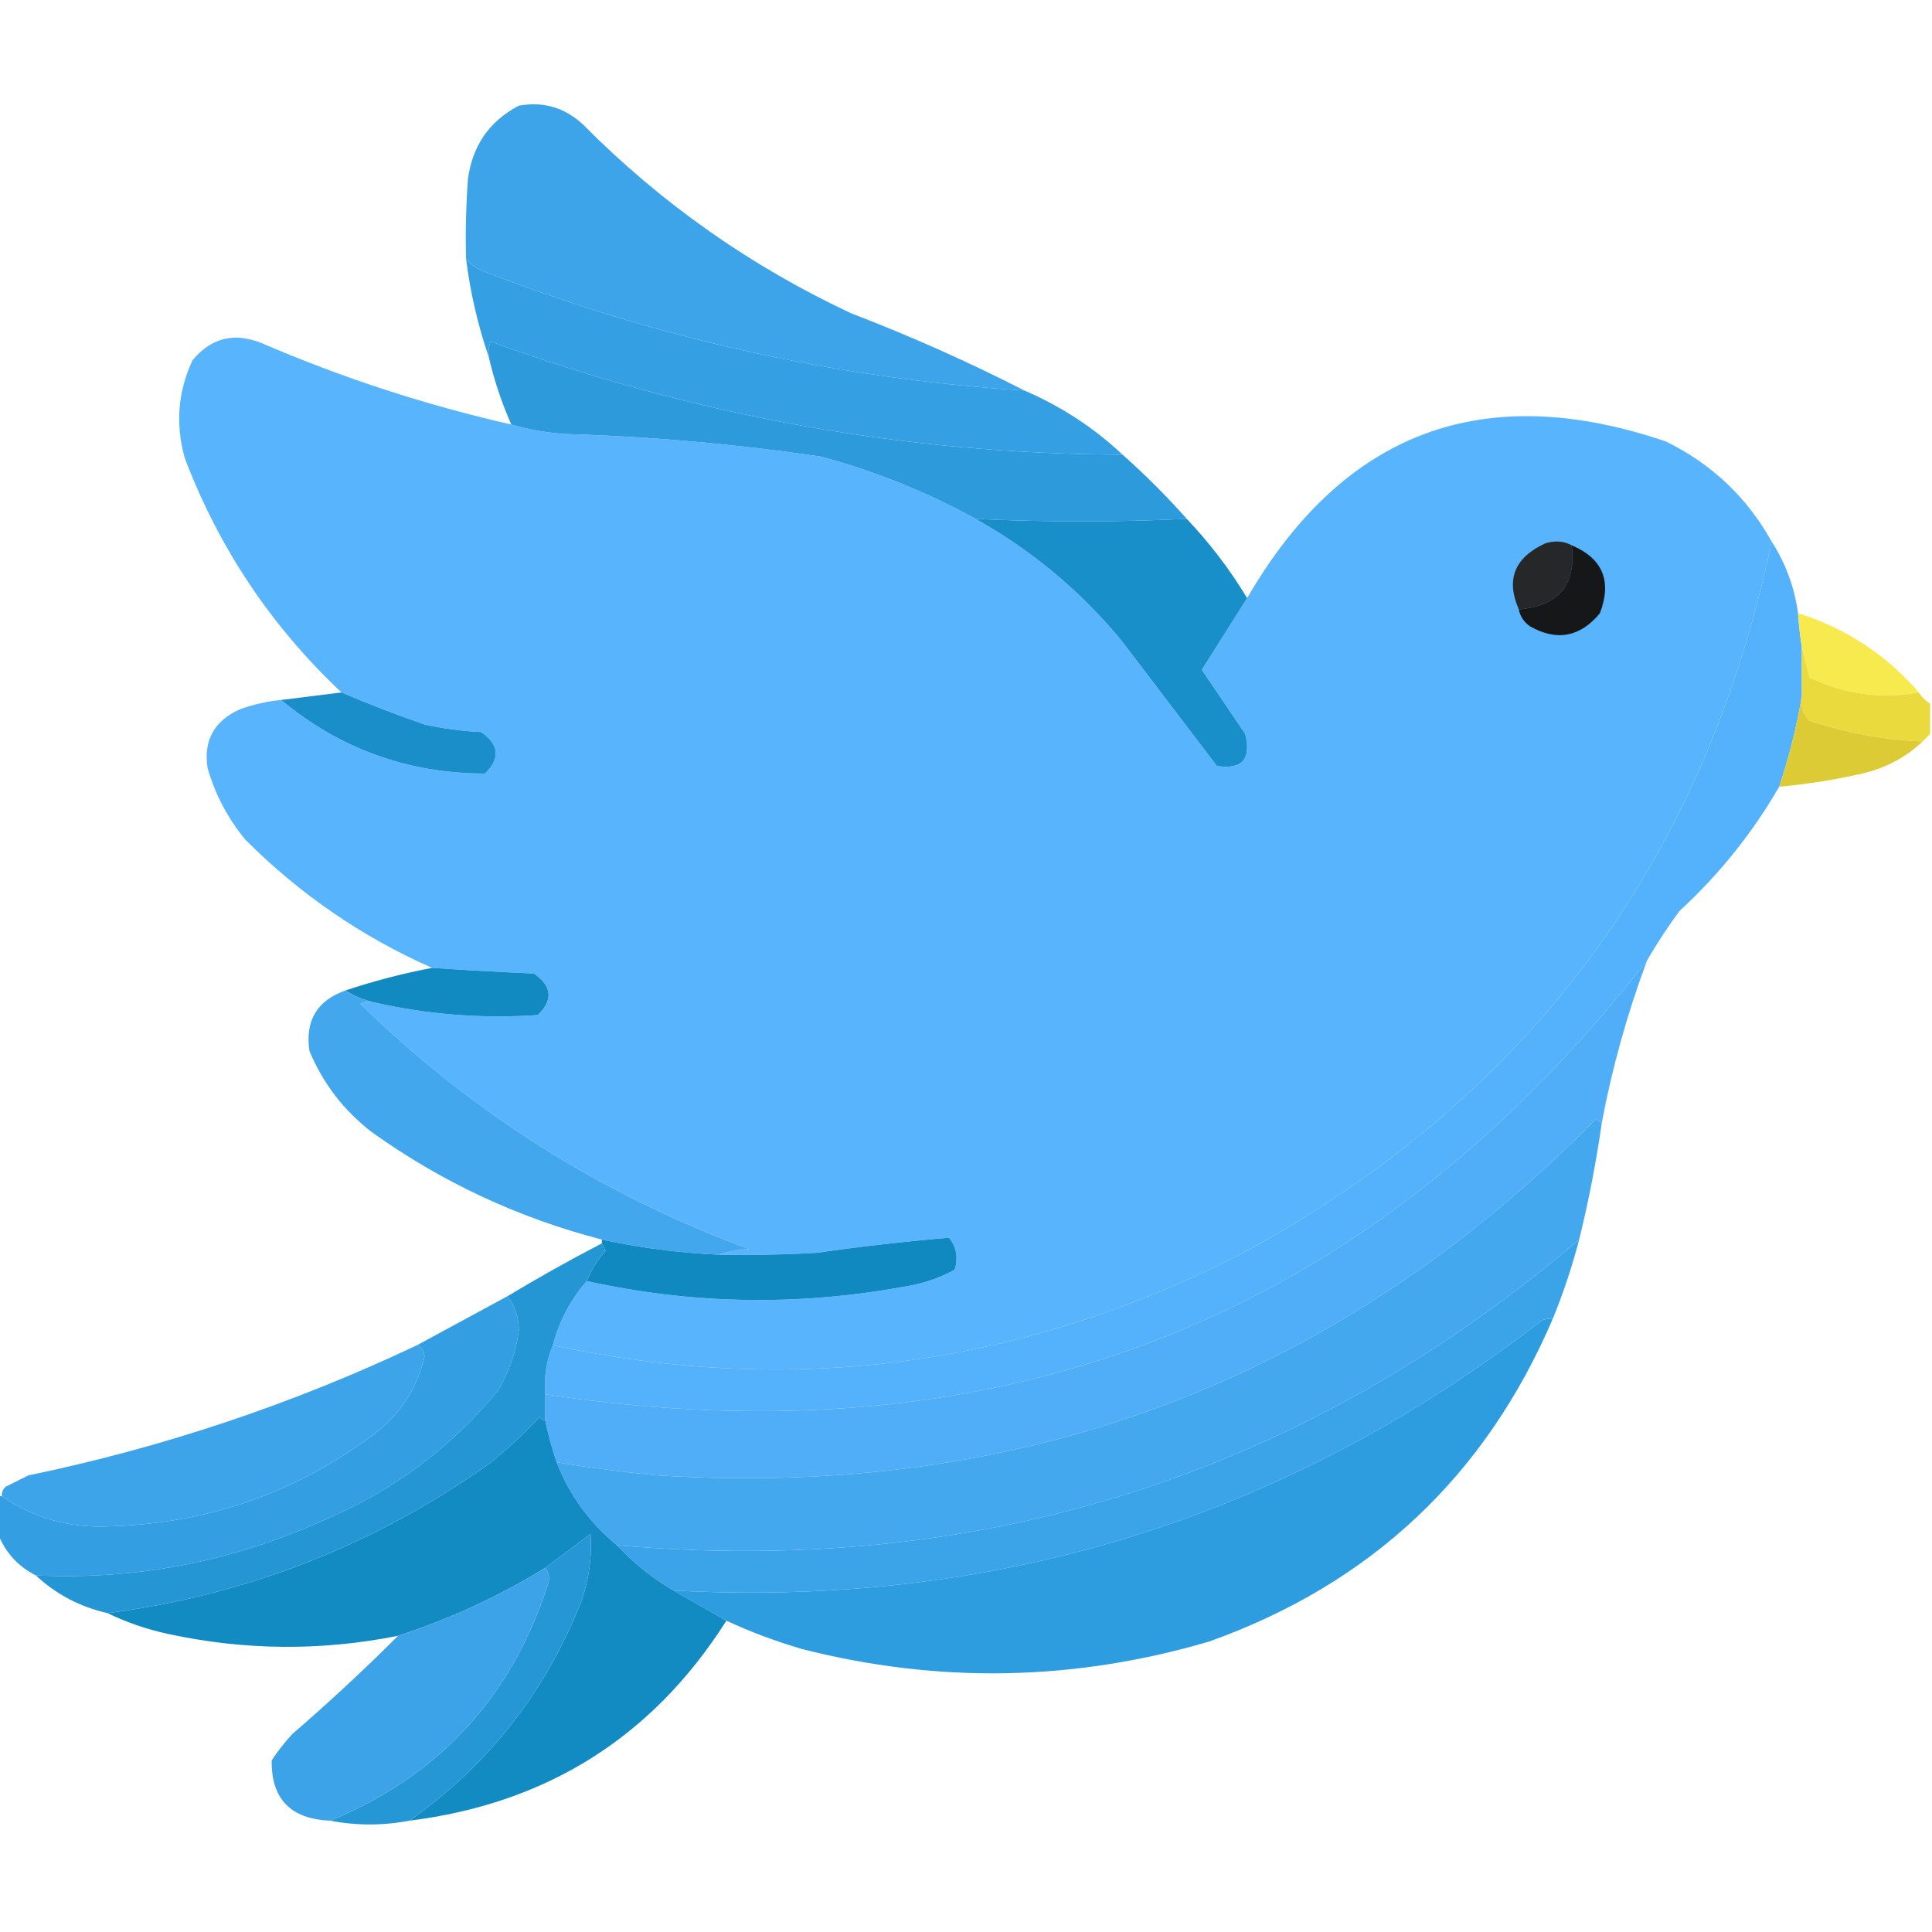 <?xml version="1.0" encoding="UTF-8"?>
<!DOCTYPE svg PUBLIC "-//W3C//DTD SVG 1.1//EN" "http://www.w3.org/Graphics/SVG/1.1/DTD/svg11.dtd">
<svg xmlns="http://www.w3.org/2000/svg" version="1.1" width="512px" height="512px" style="shape-rendering:geometricPrecision; text-rendering:geometricPrecision; image-rendering:optimizeQuality; fill-rule:evenodd; clip-rule:evenodd" xmlns:xlink="http://www.w3.org/1999/xlink">
<g><path style="opacity:0.984" fill="#3aa2e9" d="M 271.5,103.5 C 222.204,100.341 174.537,89.841 128.5,72C 126.416,71.303 124.749,70.136 123.5,68.5C 123.334,61.492 123.5,54.492 124,47.5C 125.185,38.608 129.685,32.108 137.5,28C 144.01,26.837 149.676,28.503 154.5,33C 175.187,53.848 198.854,70.515 225.5,83C 241.277,89.06 256.611,95.893 271.5,103.5 Z"/></g>
<g><path style="opacity:0.994" fill="#349fe3" d="M 123.5,68.5 C 124.749,70.136 126.416,71.303 128.5,72C 174.537,89.841 222.204,100.341 271.5,103.5C 281.2,107.677 289.867,113.344 297.5,120.5C 240.203,120.28 184.37,110.28 130,90.5C 129.51,91.793 129.343,93.127 129.5,94.5C 126.626,86.148 124.626,77.482 123.5,68.5 Z"/></g>
<g><path style="opacity:0.998" fill="#59b4fe" d="M 135.5,112.5 C 140.037,113.819 144.703,114.653 149.5,115C 172.285,115.677 194.952,117.677 217.5,121C 231.863,124.842 245.53,130.342 258.5,137.5C 273.21,145.693 286.044,156.36 297,169.5C 305.531,180.691 314.031,191.857 322.5,203C 329.166,203.996 331.666,201.163 330,194.5C 326.167,188.833 322.333,183.167 318.5,177.5C 322.527,171.149 326.527,164.816 330.5,158.5C 356.111,114.366 393.111,100.533 441.5,117C 453.629,122.964 462.962,131.798 469.5,143.5C 451.843,228.022 405.176,290.856 329.5,332C 271.239,362.015 210.239,370.182 146.5,356.5C 148.21,350.076 151.21,344.409 155.5,339.5C 183.343,345.643 211.343,346.143 239.5,341C 244.329,340.279 248.829,338.779 253,336.5C 253.978,333.331 253.478,330.497 251.5,328C 239.834,328.998 228.167,330.331 216.5,332C 207.84,332.5 199.173,332.666 190.5,332.5C 192.969,331.683 195.635,331.183 198.5,331C 159.445,316.572 125.111,294.905 95.5,266C 96.448,265.517 97.448,265.351 98.5,265.5C 112.975,268.847 127.642,270.014 142.5,269C 146.644,265.021 146.31,261.355 141.5,258C 132.488,257.599 123.488,257.099 114.5,256.5C 95.928,248.288 79.428,236.955 65,222.5C 60.358,216.883 57.024,210.55 55,203.5C 53.89,196.254 56.723,191.087 63.5,188C 67.07,186.69 70.737,185.857 74.5,185.5C 90.114,198.468 108.114,204.968 128.5,205C 132.644,201.021 132.31,197.355 127.5,194C 122.437,193.752 117.437,193.085 112.5,192C 105.024,189.424 97.691,186.591 90.5,183.5C 71.93,166.035 58.097,145.368 49,121.5C 46.45,112.531 47.117,103.865 51,95.5C 55.983,89.47 62.15,87.97 69.5,91C 90.879,100.196 112.879,107.362 135.5,112.5 Z"/></g>
<g><path style="opacity:0.995" fill="#2d9adc" d="M 297.5,120.5 C 303.5,125.833 309.167,131.5 314.5,137.5C 295.802,138.4 277.135,138.4 258.5,137.5C 245.53,130.342 231.863,124.842 217.5,121C 194.952,117.677 172.285,115.677 149.5,115C 144.703,114.653 140.037,113.819 135.5,112.5C 132.934,106.698 130.934,100.698 129.5,94.5C 129.343,93.127 129.51,91.793 130,90.5C 184.37,110.28 240.203,120.28 297.5,120.5 Z"/></g>
<g><path style="opacity:1" fill="#252728" d="M 416.5,144.5 C 417.816,154.867 413.149,160.534 402.5,161.5C 399.021,153.593 401.354,147.76 409.5,144C 412.039,143.204 414.372,143.371 416.5,144.5 Z"/></g>
<g><path style="opacity:0.998" fill="#54b1fb" d="M 469.5,143.5 C 473.204,149.257 475.537,155.591 476.5,162.5C 476.704,165.518 477.037,168.518 477.5,171.5C 477.5,175.833 477.5,180.167 477.5,184.5C 476.15,192.556 474.15,200.556 471.5,208.5C 464.399,220.781 455.566,231.781 445,241.5C 441.91,245.739 439.077,250.072 436.5,254.5C 362.554,349.53 265.221,387.864 144.5,369.5C 144.156,364.878 144.823,360.545 146.5,356.5C 210.239,370.182 271.239,362.015 329.5,332C 405.176,290.856 451.843,228.022 469.5,143.5 Z"/></g>
<g><path style="opacity:1" fill="#161718" d="M 416.5,144.5 C 424.732,147.976 427.232,153.976 424,162.5C 418.759,168.84 412.592,170.007 405.5,166C 403.859,164.871 402.859,163.371 402.5,161.5C 413.149,160.534 417.816,154.867 416.5,144.5 Z"/></g>
<g><path style="opacity:1" fill="#198fc9" d="M 258.5,137.5 C 277.135,138.4 295.802,138.4 314.5,137.5C 320.601,143.931 325.934,150.931 330.5,158.5C 326.527,164.816 322.527,171.149 318.5,177.5C 322.333,183.167 326.167,188.833 330,194.5C 331.666,201.163 329.166,203.996 322.5,203C 314.031,191.857 305.531,180.691 297,169.5C 286.044,156.36 273.21,145.693 258.5,137.5 Z"/></g>
<g><path style="opacity:0.989" fill="#f7ea4e" d="M 476.5,162.5 C 489.195,166.508 499.862,173.508 508.5,183.5C 498.407,185.318 488.74,183.985 479.5,179.5C 478.832,176.694 478.166,174.028 477.5,171.5C 477.037,168.518 476.704,165.518 476.5,162.5 Z"/></g>
<g><path style="opacity:1" fill="#198ec9" d="M 90.5,183.5 C 97.691,186.591 105.024,189.424 112.5,192C 117.437,193.085 122.437,193.752 127.5,194C 132.31,197.355 132.644,201.021 128.5,205C 108.114,204.968 90.114,198.468 74.5,185.5C 79.833,184.833 85.167,184.167 90.5,183.5 Z"/></g>
<g><path style="opacity:0.995" fill="#ebda3e" d="M 477.5,171.5 C 478.166,174.028 478.832,176.694 479.5,179.5C 488.74,183.985 498.407,185.318 508.5,183.5C 509.272,184.694 510.272,185.694 511.5,186.5C 511.5,189.167 511.5,191.833 511.5,194.5C 510.833,195.167 510.167,195.833 509.5,196.5C 499.383,196.089 489.383,194.256 479.5,191C 477.75,189.246 477.083,187.079 477.5,184.5C 477.5,180.167 477.5,175.833 477.5,171.5 Z"/></g>
<g><path style="opacity:0.969" fill="#ddca31" d="M 477.5,184.5 C 477.083,187.079 477.75,189.246 479.5,191C 489.383,194.256 499.383,196.089 509.5,196.5C 505.055,200.726 499.721,203.56 493.5,205C 486.238,206.658 478.905,207.824 471.5,208.5C 474.15,200.556 476.15,192.556 477.5,184.5 Z"/></g>
<g><path style="opacity:1" fill="#118ac1" d="M 114.5,256.5 C 123.488,257.099 132.488,257.599 141.5,258C 146.31,261.355 146.644,265.021 142.5,269C 127.642,270.014 112.975,268.847 98.5,265.5C 96.025,264.869 93.692,263.869 91.5,262.5C 98.949,260.005 106.616,258.005 114.5,256.5 Z"/></g>
<g><path style="opacity:0.999" fill="#42a7ed" d="M 91.5,262.5 C 93.692,263.869 96.025,264.869 98.5,265.5C 97.448,265.351 96.448,265.517 95.5,266C 125.111,294.905 159.445,316.572 198.5,331C 195.635,331.183 192.969,331.683 190.5,332.5C 180.044,332.042 169.711,330.709 159.5,328.5C 137.359,322.762 117.026,313.262 98.5,300C 91.056,294.235 85.556,287.069 82,278.5C 80.815,270.531 83.982,265.197 91.5,262.5 Z"/></g>
<g><path style="opacity:0.998" fill="#4faef7" d="M 436.5,254.5 C 431.242,268.592 427.242,282.925 424.5,297.5C 423.883,297.389 423.383,297.056 423,296.5C 354.785,365.584 271.952,397.084 174.5,391C 165.448,390.159 156.448,388.992 147.5,387.5C 146.297,383.89 145.297,380.223 144.5,376.5C 144.5,374.167 144.5,371.833 144.5,369.5C 265.221,387.864 362.554,349.53 436.5,254.5 Z"/></g>
<g><path style="opacity:0.998" fill="#43a8ee" d="M 424.5,297.5 C 423.012,307.939 421.012,318.273 418.5,328.5C 345.116,390.957 260.116,417.957 163.5,409.5C 156.265,403.591 150.931,396.258 147.5,387.5C 156.448,388.992 165.448,390.159 174.5,391C 271.952,397.084 354.785,365.584 423,296.5C 423.383,297.056 423.883,297.389 424.5,297.5 Z"/></g>
<g><path style="opacity:0.997" fill="#3ba4e8" d="M 418.5,328.5 C 416.625,335.673 414.292,342.673 411.5,349.5C 410.448,349.351 409.448,349.517 408.5,350C 340.918,402.245 264.251,426.078 178.5,421.5C 172.898,418.229 167.898,414.229 163.5,409.5C 260.116,417.957 345.116,390.957 418.5,328.5 Z"/></g>
<g><path style="opacity:1" fill="#0f89c0" d="M 155.5,339.5 C 156.644,336.553 158.311,333.887 160.5,331.5C 160.137,330.817 159.804,330.15 159.5,329.5C 159.5,329.167 159.5,328.833 159.5,328.5C 169.711,330.709 180.044,332.042 190.5,332.5C 199.173,332.666 207.84,332.5 216.5,332C 228.167,330.331 239.834,328.998 251.5,328C 253.478,330.497 253.978,333.331 253,336.5C 248.829,338.779 244.329,340.279 239.5,341C 211.343,346.143 183.343,345.643 155.5,339.5 Z"/></g>
<g><path style="opacity:0.993" fill="#339ee2" d="M 134.5,343.5 C 136.482,346.111 137.482,349.111 137.5,352.5C 136.766,358.202 134.933,363.535 132,368.5C 119.367,383.791 103.867,395.291 85.5,403C 61.274,413.893 35.94,418.726 9.5,417.5C 4.742,415.077 1.408,411.411 -0.5,406.5C -0.5,403.167 -0.5,399.833 -0.5,396.5C -0.167,396.5 0.167,396.5 0.5,396.5C 8.995,402.335 18.495,405.002 29,404.5C 55.672,403.722 79.506,395.222 100.5,379C 106.68,373.8 110.68,367.3 112.5,359.5C 112.36,357.97 111.693,356.97 110.5,356.5C 118.465,352.183 126.465,347.849 134.5,343.5 Z"/></g>
<g><path style="opacity:0.984" fill="#3aa2e9" d="M 110.5,356.5 C 111.693,356.97 112.36,357.97 112.5,359.5C 110.68,367.3 106.68,373.8 100.5,379C 79.506,395.222 55.672,403.722 29,404.5C 18.495,405.002 8.995,402.335 0.5,396.5C 0.414,395.504 0.748,394.671 1.5,394C 3.5,393 5.5,392 7.5,391C 43.258,383.581 77.591,372.081 110.5,356.5 Z"/></g>
<g><path style="opacity:0.993" fill="#2e9de0" d="M 411.5,349.5 C 393.623,391.208 363.29,419.708 320.5,435C 284.699,445.556 248.699,446.223 212.5,437C 205.611,434.983 198.944,432.483 192.5,429.5C 187.833,426.833 183.167,424.167 178.5,421.5C 264.251,426.078 340.918,402.245 408.5,350C 409.448,349.517 410.448,349.351 411.5,349.5 Z"/></g>
<g><path style="opacity:0.992" fill="#108ac1" d="M 144.5,376.5 C 145.297,380.223 146.297,383.89 147.5,387.5C 150.931,396.258 156.265,403.591 163.5,409.5C 167.898,414.229 172.898,418.229 178.5,421.5C 183.167,424.167 187.833,426.833 192.5,429.5C 172.989,460.274 144.989,477.941 108.5,482.5C 129.364,467.784 144.531,448.45 154,424.5C 156.093,418.567 156.926,412.567 156.5,406.5C 152.458,409.556 148.458,412.556 144.5,415.5C 132.247,423.033 119.247,429.033 105.5,433.5C 85.153,437.568 64.82,437.401 44.5,433C 38.839,431.762 33.506,429.928 28.5,427.5C 65.437,422.688 99.103,409.521 129.5,388C 134.301,384.201 138.801,380.034 143,375.5C 143.383,376.056 143.883,376.389 144.5,376.5 Z"/></g>
<g><path style="opacity:1" fill="#2496d4" d="M 159.5,329.5 C 159.804,330.15 160.137,330.817 160.5,331.5C 158.311,333.887 156.644,336.553 155.5,339.5C 151.21,344.409 148.21,350.076 146.5,356.5C 144.823,360.545 144.156,364.878 144.5,369.5C 144.5,371.833 144.5,374.167 144.5,376.5C 143.883,376.389 143.383,376.056 143,375.5C 138.801,380.034 134.301,384.201 129.5,388C 99.103,409.521 65.437,422.688 28.5,427.5C 21.208,425.849 14.875,422.516 9.5,417.5C 35.94,418.726 61.274,413.893 85.5,403C 103.867,395.291 119.367,383.791 132,368.5C 134.933,363.535 136.766,358.202 137.5,352.5C 137.482,349.111 136.482,346.111 134.5,343.5C 142.699,338.568 151.032,333.901 159.5,329.5 Z"/></g>
<g><path style="opacity:0.989" fill="#2597d5" d="M 108.5,482.5 C 101.5,483.833 94.5,483.833 87.5,482.5C 116.124,470.705 135.291,450.039 145,420.5C 145.78,418.613 145.613,416.946 144.5,415.5C 148.458,412.556 152.458,409.556 156.5,406.5C 156.926,412.567 156.093,418.567 154,424.5C 144.531,448.45 129.364,467.784 108.5,482.5 Z"/></g>
<g><path style="opacity:0.979" fill="#38a1e7" d="M 144.5,415.5 C 145.613,416.946 145.78,418.613 145,420.5C 135.291,450.039 116.124,470.705 87.5,482.5C 77.014,482.055 71.848,476.722 72,466.5C 73.643,464.023 75.476,461.69 77.5,459.5C 87.18,451.151 96.514,442.484 105.5,433.5C 119.247,429.033 132.247,423.033 144.5,415.5 Z"/></g>
</svg>
